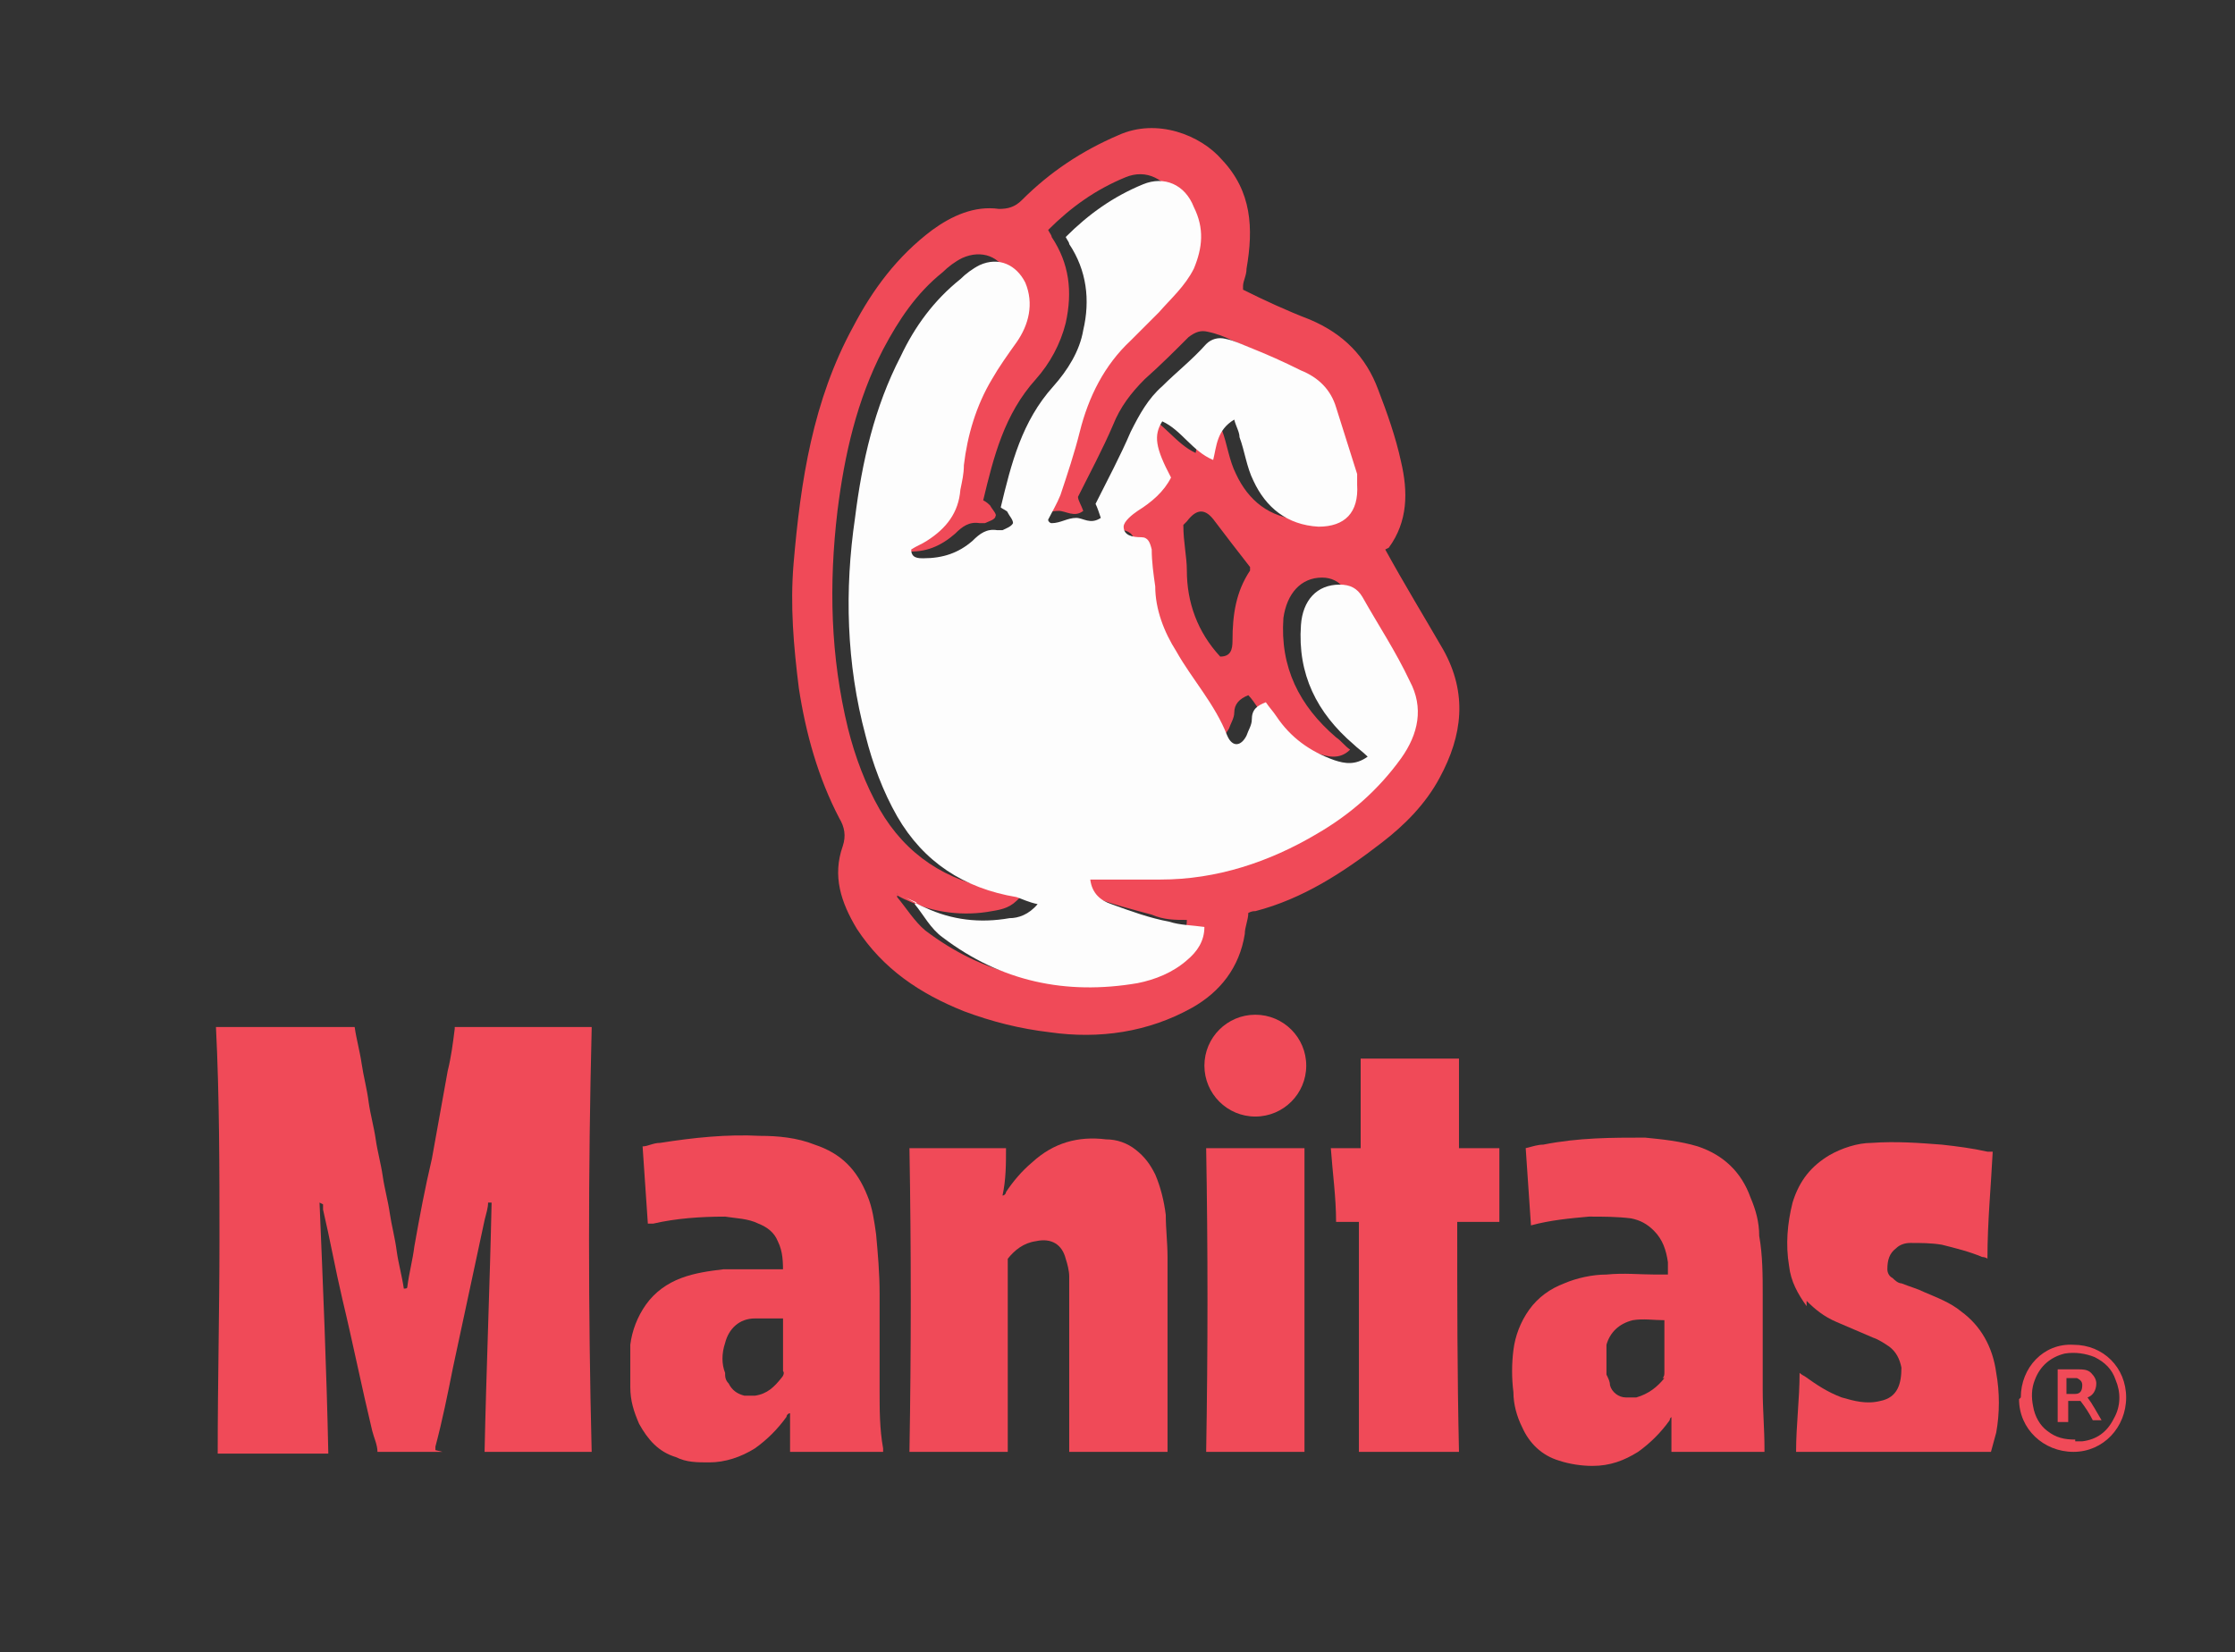 <?xml version="1.0" encoding="UTF-8"?>
<svg xmlns="http://www.w3.org/2000/svg" version="1.1" viewBox="0 0 127.3 94.1">
  <rect x="0" y="0" width="127.3" height="94.1" fill="#333333" stroke="none"/>
  <defs>
    <style>
      .cls-1 {
        fill: #f04a58;
      }

      .cls-2 {
        fill: #fdfdfd;
      }
    </style>
  </defs>
  <!-- Generator: Adobe Illustrator 28.7.7, SVG Export Plug-In . SVG Version: 1.2.0 Build 194)  -->
  <g>
    <g id="Capa_1">
      <g>
        <g>
          <g>
            <g>
              <path class="cls-1" d="M25.2,82.7h-3.7c0-.4-.2-.8-.3-1.2-.6-2.5-1.1-5-1.7-7.5-.4-1.7-.7-3.4-1.1-5.1,0,0,0-.2,0-.3,0,0,0,0-.2-.1.2,4.8.4,9.5.5,14.3h-6.3c0-4.1.1-8.1.1-12.2,0-4,0-8.1-.2-12.1h7.9c.1.7.3,1.4.4,2.1.1.7.3,1.4.4,2.2.1.7.3,1.4.4,2.1.1.7.3,1.4.4,2.1.1.7.3,1.4.4,2.1.1.7.3,1.4.4,2.2.1.7.3,1.4.4,2.1.1,0,.2,0,.2-.1.1-.8.3-1.5.4-2.3.3-1.7.6-3.3,1-5,.3-1.7.6-3.3.9-5,.2-.8.3-1.6.4-2.4,0,0,0,0,0-.1h7.8s0,0,0,0c0,0,0,0,0,0,0,0,0,0,0,.1-.2,8-.2,16.1,0,24.1h-6.1c.1-4.7.3-9.5.4-14.2-.1,0-.2,0-.2,0,0,.3-.1.6-.2,1-.6,2.8-1.2,5.6-1.8,8.4-.3,1.5-.6,3-1,4.5,0,0,0,.1,0,.2Z"/>
              <path class="cls-1" d="M57.4,82.7h-5.6c.1-5.8.1-11.6,0-17.3h5.5c0,.9,0,1.8-.2,2.7.1,0,.2-.1.2-.2.4-.6.9-1.2,1.5-1.7,1.2-1.1,2.6-1.5,4.2-1.3.6,0,1.2.2,1.7.6.5.4.8.8,1.1,1.4.3.7.5,1.5.6,2.3,0,.8.1,1.6.1,2.4,0,2.7,0,5.5,0,8.2,0,.9,0,1.8,0,2.6,0,0,0,.2,0,.3h-5.6c0,0,0-.2,0-.2,0-2.7,0-5.4,0-8,0-.6,0-1.2,0-1.8,0-.3-.1-.7-.2-1-.2-.8-.8-1.2-1.7-1-.7.1-1.2.5-1.6,1,0,0,0,.2,0,.3,0,.9,0,1.7,0,2.6,0,1.8,0,3.6,0,5.4,0,.8,0,1.7,0,2.5,0,0,0,.2,0,.3Z"/>
              <path class="cls-1" d="M44.6,72.6c0-.7,0-1.3-.3-1.9-.2-.5-.6-.8-1.1-1-.6-.3-1.3-.3-1.9-.4-1.4,0-2.8.1-4.1.4,0,0-.2,0-.3,0-.1-1.5-.2-2.9-.3-4.4.3,0,.6-.2,1-.2,1.9-.3,3.8-.5,5.7-.4,1,0,2.1.1,3.1.5,1.5.5,2.4,1.4,3,2.9.3.7.4,1.5.5,2.2.1,1.1.2,2.2.2,3.4,0,1.8,0,3.6,0,5.5,0,1.1,0,2.2.2,3.3,0,0,0,.1,0,.2-.2,0-4.7,0-5.3,0,0-.7,0-1.4,0-2.2-.1,0-.2.1-.2.2-.5.7-1.1,1.3-1.8,1.8-.8.5-1.7.8-2.6.8-.7,0-1.3,0-1.9-.3-1-.3-1.6-1-2.1-1.9-.3-.7-.5-1.3-.5-2.1,0-.8,0-1.6,0-2.4.1-.8.4-1.6.9-2.3.5-.7,1.2-1.2,2-1.5.8-.3,1.6-.4,2.4-.5.9,0,1.8,0,2.8,0,.3,0,.5,0,.8,0ZM44.6,75.1c0,0-.1,0-.2,0-.5,0-.9,0-1.4,0-.9,0-1.5.6-1.7,1.4-.2.6-.2,1.2,0,1.7,0,.2,0,.4.2.6.2.4.5.6.9.7.2,0,.4,0,.6,0,.7-.1,1.1-.5,1.5-1,.1-.1.2-.3.1-.4,0-.9,0-1.8,0-2.6,0,0,0-.2,0-.2Z"/>
              <path class="cls-1" d="M95.2,80.5c0,.7,0,1.4,0,2.2h5.3c0,0,0-.2,0-.2,0-1.1-.1-2.2-.1-3.3,0-1.8,0-3.6,0-5.4,0-1.1,0-2.3-.2-3.4,0-.8-.2-1.5-.5-2.2-.5-1.4-1.5-2.4-3-2.9-1-.3-2-.4-3-.5-1.9,0-3.8,0-5.8.4-.3,0-.6.1-1,.2.1,1.5.2,2.9.3,4.4,1.1-.3,2.2-.4,3.3-.5.8,0,1.6,0,2.4.1.5.1.9.3,1.3.7.5.5.7,1.1.8,1.8,0,.2,0,.4,0,.7-.3,0-.5,0-.7,0-.9,0-1.8-.1-2.8,0-.8,0-1.7.2-2.4.5-.8.3-1.5.8-2,1.5-.5.7-.8,1.5-.9,2.3-.1.8-.1,1.6,0,2.4,0,.7.2,1.4.5,2,.4.9,1.1,1.6,2.1,1.9.6.2,1.3.3,1.9.3,1,0,1.8-.3,2.6-.8.7-.5,1.3-1.1,1.8-1.8,0,0,0-.2.2-.2ZM94.8,78.5c-.4.5-.9.9-1.6,1.1-.2,0-.4,0-.6,0-.4,0-.8-.3-.9-.7,0-.2-.1-.4-.2-.6,0-.6,0-1.2,0-1.7.2-.7.7-1.2,1.5-1.4.6-.1,1.2,0,1.8,0,0,.1,0,.2,0,.3,0,.9,0,1.8,0,2.6,0,.2,0,.3-.1.4Z"/>
              <path class="cls-1" d="M102.9,74.1c.5.5,1,.9,1.7,1.2.7.3,1.4.6,2.1.9.3.1.6.3.9.5.4.3.6.7.7,1.2,0,.9-.2,1.7-1.2,1.9-.8.2-1.5,0-2.2-.2-.8-.3-1.4-.7-2.1-1.2,0,0-.2-.1-.3-.2,0,1.5-.2,3-.2,4.5h11.1c.1-.4.2-.7.3-1.1.2-1.1.2-2.3,0-3.4-.2-1.5-.9-2.7-2-3.5-.6-.5-1.4-.8-2.1-1.1-.4-.2-.8-.3-1.3-.5-.2,0-.4-.2-.5-.3-.2-.1-.3-.3-.3-.5,0-.5.1-.9.5-1.2.2-.2.5-.3.8-.3.6,0,1.2,0,1.8.1.8.2,1.6.4,2.3.7,0,0,.2,0,.3.1,0-2.1.2-4.1.3-6.1-.1,0-.2,0-.3,0-.9-.2-1.7-.3-2.6-.4-1.3-.1-2.6-.2-4-.1-.8,0-1.7.3-2.4.7-1,.6-1.7,1.4-2.1,2.7-.3,1.2-.4,2.4-.2,3.6.1.9.5,1.6,1,2.3Z"/>
              <path class="cls-1" d="M77.5,69.6h-1.4c0-1.4-.2-2.8-.3-4.2h1.7c0-.9,0-1.7,0-2.6,0-.8,0-1.7,0-2.5h5.6c0,1.7,0,3.4,0,5.1h2.3c0,1.4,0,2.8,0,4.2-.3,0-.5,0-.8,0-.3,0-.5,0-.8,0h-.8c0,4.4,0,8.7.1,13.1h-5.7c0-1.1,0-2.2,0-3.3,0-1.1,0-2.2,0-3.3,0-1.1,0-2.2,0-3.3,0-1.1,0-2.2,0-3.3Z"/>
              <path class="cls-1" d="M74.3,82.7h-5.6c.1-5.8.1-11.6,0-17.3h5.6c0,2.9,0,5.8,0,8.7,0,2.9,0,5.8,0,8.7Z"/>
            </g>
            <circle class="cls-1" cx="71.5" cy="60.7" r="2.9"/>
          </g>
          <g>
            <path class="cls-1" d="M78.9,31.3c1.1,2,2.2,3.8,3.3,5.7,1.4,2.5,1.1,4.9-.2,7.3-.8,1.5-2,2.7-3.3,3.7-2.2,1.7-4.5,3.2-7.2,3.9-.1,0-.2,0-.4.1,0,.4-.2.8-.2,1.2-.3,1.9-1.4,3.3-3,4.2-2.5,1.4-5.3,1.8-8.1,1.4-1.7-.2-3.3-.6-4.9-1.2-2.5-1-4.6-2.4-6.1-4.7-.9-1.5-1.4-3-.8-4.7.2-.6.1-1.1-.2-1.6-1.2-2.3-1.9-4.8-2.3-7.4-.3-2.4-.5-4.7-.3-7.1.4-4.7,1.1-9.3,3.4-13.5,1.1-2.1,2.5-4,4.5-5.5,1.1-.8,2.4-1.4,3.8-1.2.5,0,.9-.1,1.3-.5,1.6-1.6,3.4-2.8,5.5-3.7,2.2-1,4.7,0,5.9,1.4,1.7,1.8,1.8,3.9,1.4,6.2,0,.4-.2.7-.2,1,0,0,0,0,0,.2,1.2.6,2.5,1.2,3.8,1.7,1.9.8,3.2,2.1,3.9,4,.5,1.3,1,2.7,1.3,4.1.4,1.7.4,3.4-.7,4.9ZM51.3,51c0,0-.1,0-.2-.1,0,0,0,.2,0,.2.5.6,1,1.4,1.6,1.9,3.3,2.5,7,3.4,11.1,2.6,1-.2,2-.6,2.8-1.3.6-.5,1-1.1,1-1.9-.7,0-1.3,0-2-.3-1.1-.3-2.3-.6-3.3-1-.5-.2-1.1-.5-1.2-1.4.4,0,.7,0,1,0,1,0,2,0,3,0,3.2,0,6.2-.9,8.9-2.6,1.9-1.1,3.5-2.5,4.8-4.3,1-1.4,1.3-2.9.5-4.4-.9-1.6-1.8-3.2-2.7-4.8-.3-.5-.8-.7-1.3-.7-1.2,0-2,.9-2.2,2.3-.2,2.8.9,5,3,6.8.3.2.5.5.8.7-.6.6-1.3.4-1.9.2-1.4-.4-2.5-1.3-3.3-2.5-.2-.3-.4-.6-.6-.8-.5.2-.8.5-.8,1,0,.3-.2.6-.3.9-.4.7-.8.7-1.1,0-.7-1.8-1.9-3.2-2.9-4.8-.7-1.1-1.1-2.4-1.2-3.7,0-.7-.1-1.4-.2-2.1,0-.4-.2-.6-.6-.7-.4,0-1-.1-1-.6,0-.3.5-.6.8-.9.8-.5,1.5-1.1,1.9-1.9-.9-1.7-1-2.4-.5-3.2,1.1.5,1.8,1.7,2.9,2.2.2-.9.2-1.8,1.2-2.3.1.4.2.7.3,1,.3.8.4,1.7.8,2.5.7,1.5,1.9,2.5,3.7,2.6,1.6,0,2.4-.8,2.2-2.4,0-.2,0-.4,0-.6-.4-1.3-.8-2.6-1.2-3.8-.4-1-1.1-1.7-2-2.1-1-.4-1.9-.9-2.9-1.3-.4-.2-.9-.4-1.4-.5-.4-.1-.7,0-1.1.3-.8.8-1.6,1.6-2.5,2.4-.8.8-1.4,1.6-1.8,2.6-.6,1.4-1.3,2.7-2,4.1,0,.2.2.5.3.8-.5.4-1,0-1.4,0-.5,0-.9.2-1.4.3,0,0,0,0-.2-.2.2-.5.5-.9.7-1.4.4-1.2.8-2.4,1.1-3.6.5-2,1.4-3.8,2.9-5.2.6-.5,1.1-1,1.6-1.6.8-.7,1.6-1.5,2-2.5.5-1.2.6-2.3,0-3.5-.6-1.2-1.7-1.8-2.9-1.3-1.7.7-3.1,1.7-4.4,3,.1.2.2.3.2.4,1,1.5,1.2,3.1.8,4.9-.3,1.2-.9,2.3-1.7,3.2-1.8,2-2.4,4.4-3,6.9.2.1.3.2.4.3.1.2.4.5.3.6,0,.2-.4.3-.6.4,0,0-.2,0-.3,0-.6-.1-1,.2-1.4.6-.8.7-1.7,1.1-2.8,1-.3,0-.6,0-.7-.5.3-.2.6-.3.9-.5,1.1-.7,1.8-1.6,1.9-2.9,0-.5.1-.9.2-1.4.2-1.7.6-3.4,1.6-4.9.4-.7.9-1.4,1.4-2.1.7-1.1,1-2.2.5-3.4-.4-1.1-1.5-1.5-2.6-1-.4.2-.8.5-1.1.8-1.5,1.2-2.5,2.7-3.4,4.4-1.5,2.9-2.2,6-2.6,9.2-.5,4.2-.4,8.3.6,12.4.4,1.6,1,3.2,1.8,4.6,1.5,2.6,3.8,4.1,6.8,4.6.4,0,.8.2,1.2.4-.5.6-1,.7-1.6.8-1.6.3-3.3.1-4.8-.6-.5-.2-.9-.5-1.4-.7ZM71.2,32.3c-.7-.9-1.4-1.8-2-2.6-.5-.7-1-.8-1.6,0-.1.1-.2.2-.2.2,0,1,.2,1.8.2,2.6,0,1.8.6,3.5,1.9,4.9.6,0,.7-.4.7-.9,0-1.5.2-2.8,1-4Z"/>
            <path class="cls-2" d="M51.3,51c.5.2.9.5,1.4.7,1.5.7,3.1.9,4.8.6.5,0,1.1-.2,1.6-.8-.5-.1-.9-.3-1.2-.4-3-.5-5.3-2-6.8-4.6-.8-1.4-1.4-3-1.8-4.6-1.1-4.1-1.2-8.3-.6-12.4.4-3.2,1.1-6.3,2.6-9.2.8-1.7,1.9-3.2,3.4-4.4.3-.3.7-.6,1.1-.8,1.1-.5,2.1,0,2.6,1,.5,1.2.2,2.4-.5,3.4-.5.7-1,1.4-1.4,2.1-.9,1.5-1.4,3.2-1.6,4.9,0,.5-.1.9-.2,1.4-.1,1.3-.8,2.2-1.9,2.9-.3.2-.6.3-.9.5,0,.5.4.5.7.5,1.1,0,2-.3,2.8-1,.4-.4.8-.7,1.4-.6,0,0,.2,0,.3,0,.2-.1.5-.2.6-.4,0-.2-.2-.4-.3-.6,0-.1-.3-.2-.4-.3.6-2.5,1.2-4.9,3-6.9.8-.9,1.5-2,1.7-3.2.4-1.7.2-3.4-.8-4.9,0-.1-.1-.2-.2-.4,1.3-1.3,2.7-2.3,4.4-3,1.2-.5,2.4,0,2.9,1.3.6,1.2.5,2.3,0,3.5-.5,1-1.3,1.7-2,2.5-.5.5-1.1,1.1-1.6,1.6-1.5,1.4-2.4,3.2-2.9,5.2-.3,1.2-.7,2.4-1.1,3.6-.2.5-.5,1-.7,1.4,0,.1.1.2.2.2.5,0,.9-.3,1.4-.3.4,0,.8.4,1.4,0-.1-.3-.2-.6-.3-.8.7-1.4,1.4-2.7,2-4.1.5-1,1-1.9,1.8-2.6.8-.8,1.7-1.5,2.5-2.4.3-.3.7-.4,1.1-.3.5.1.9.3,1.4.5,1,.4,1.9.8,2.9,1.3,1,.4,1.7,1.1,2,2.1.4,1.3.8,2.5,1.2,3.8,0,.2,0,.4,0,.6.1,1.6-.7,2.4-2.2,2.4-1.8-.1-3-1.1-3.7-2.6-.4-.8-.5-1.7-.8-2.5,0-.3-.2-.6-.3-1-1,.6-1,1.5-1.2,2.3-1.2-.5-1.8-1.7-2.9-2.2-.5.8-.4,1.5.5,3.2-.4.8-1.1,1.4-1.9,1.9-.3.2-.8.6-.8.9,0,.5.5.6,1,.6.4,0,.5.3.6.7,0,.7.1,1.4.2,2.1,0,1.3.5,2.6,1.2,3.7.9,1.6,2.2,3,2.9,4.8.3.7.8.6,1.1,0,.1-.3.3-.6.3-.9,0-.6.3-.8.8-1,.2.3.4.5.6.8.8,1.2,1.9,2,3.3,2.5.6.2,1.2.3,1.9-.2-.3-.3-.6-.5-.8-.7-2.1-1.8-3.2-4-3-6.8.1-1.4.9-2.3,2.2-2.3.6,0,1,.2,1.3.7.9,1.6,1.9,3.1,2.7,4.8.8,1.5.5,3-.5,4.4-1.3,1.8-2.9,3.2-4.8,4.3-2.7,1.6-5.7,2.6-8.9,2.6-1,0-2,0-3,0-.3,0-.6,0-1,0,.1.8.6,1.2,1.2,1.4,1.1.4,2.2.8,3.3,1,.6.2,1.3.2,2,.3,0,.8-.4,1.4-1,1.9-.8.7-1.8,1.1-2.8,1.3-4.1.7-7.8-.1-11.1-2.6-.7-.5-1.1-1.3-1.6-1.9,0,0,0,0,.1-.1Z"/>
          </g>
        </g>
        <g>
          <path class="cls-1" d="M115.1,79.6c0-1.7,1.3-3.1,3-3,1.7,0,3,1.3,3,3,0,1.7-1.3,3.1-3,3.1-1.7,0-3.1-1.3-3.1-3ZM118.2,82.1c.1,0,.3,0,.4,0,.8-.1,1.4-.5,1.8-1.3.4-.7.4-1.5.1-2.2-.2-.6-.6-1-1.2-1.3-.5-.2-1.1-.3-1.7-.2-.8.2-1.4.7-1.7,1.5-.2.5-.2,1-.1,1.5.1.6.4,1.1.8,1.4.5.4,1,.5,1.6.5Z"/>
          <path class="cls-1" d="M117.8,79.8v1.2h-.6v-3s0,0,0,0c.4,0,.8,0,1.2,0,.2,0,.5,0,.7.2.2.2.3.4.3.6,0,.4-.2.7-.5.8,0,0,0,0,0,0,.3.4.5.8.8,1.3,0,0,0,0,0,0-.2,0-.3,0-.5,0,0,0,0,0,0,0-.2-.4-.4-.7-.7-1.1,0,0,0,0,0,0,0,0-.2,0-.3,0ZM117.8,79.4s0,0,0,0c.1,0,.3,0,.4,0,.3,0,.4-.2.4-.5,0-.2-.1-.3-.3-.4-.2,0-.4,0-.6,0v.9Z"/>
        </g>
      </g>
    </g>
  </g>
</svg>
